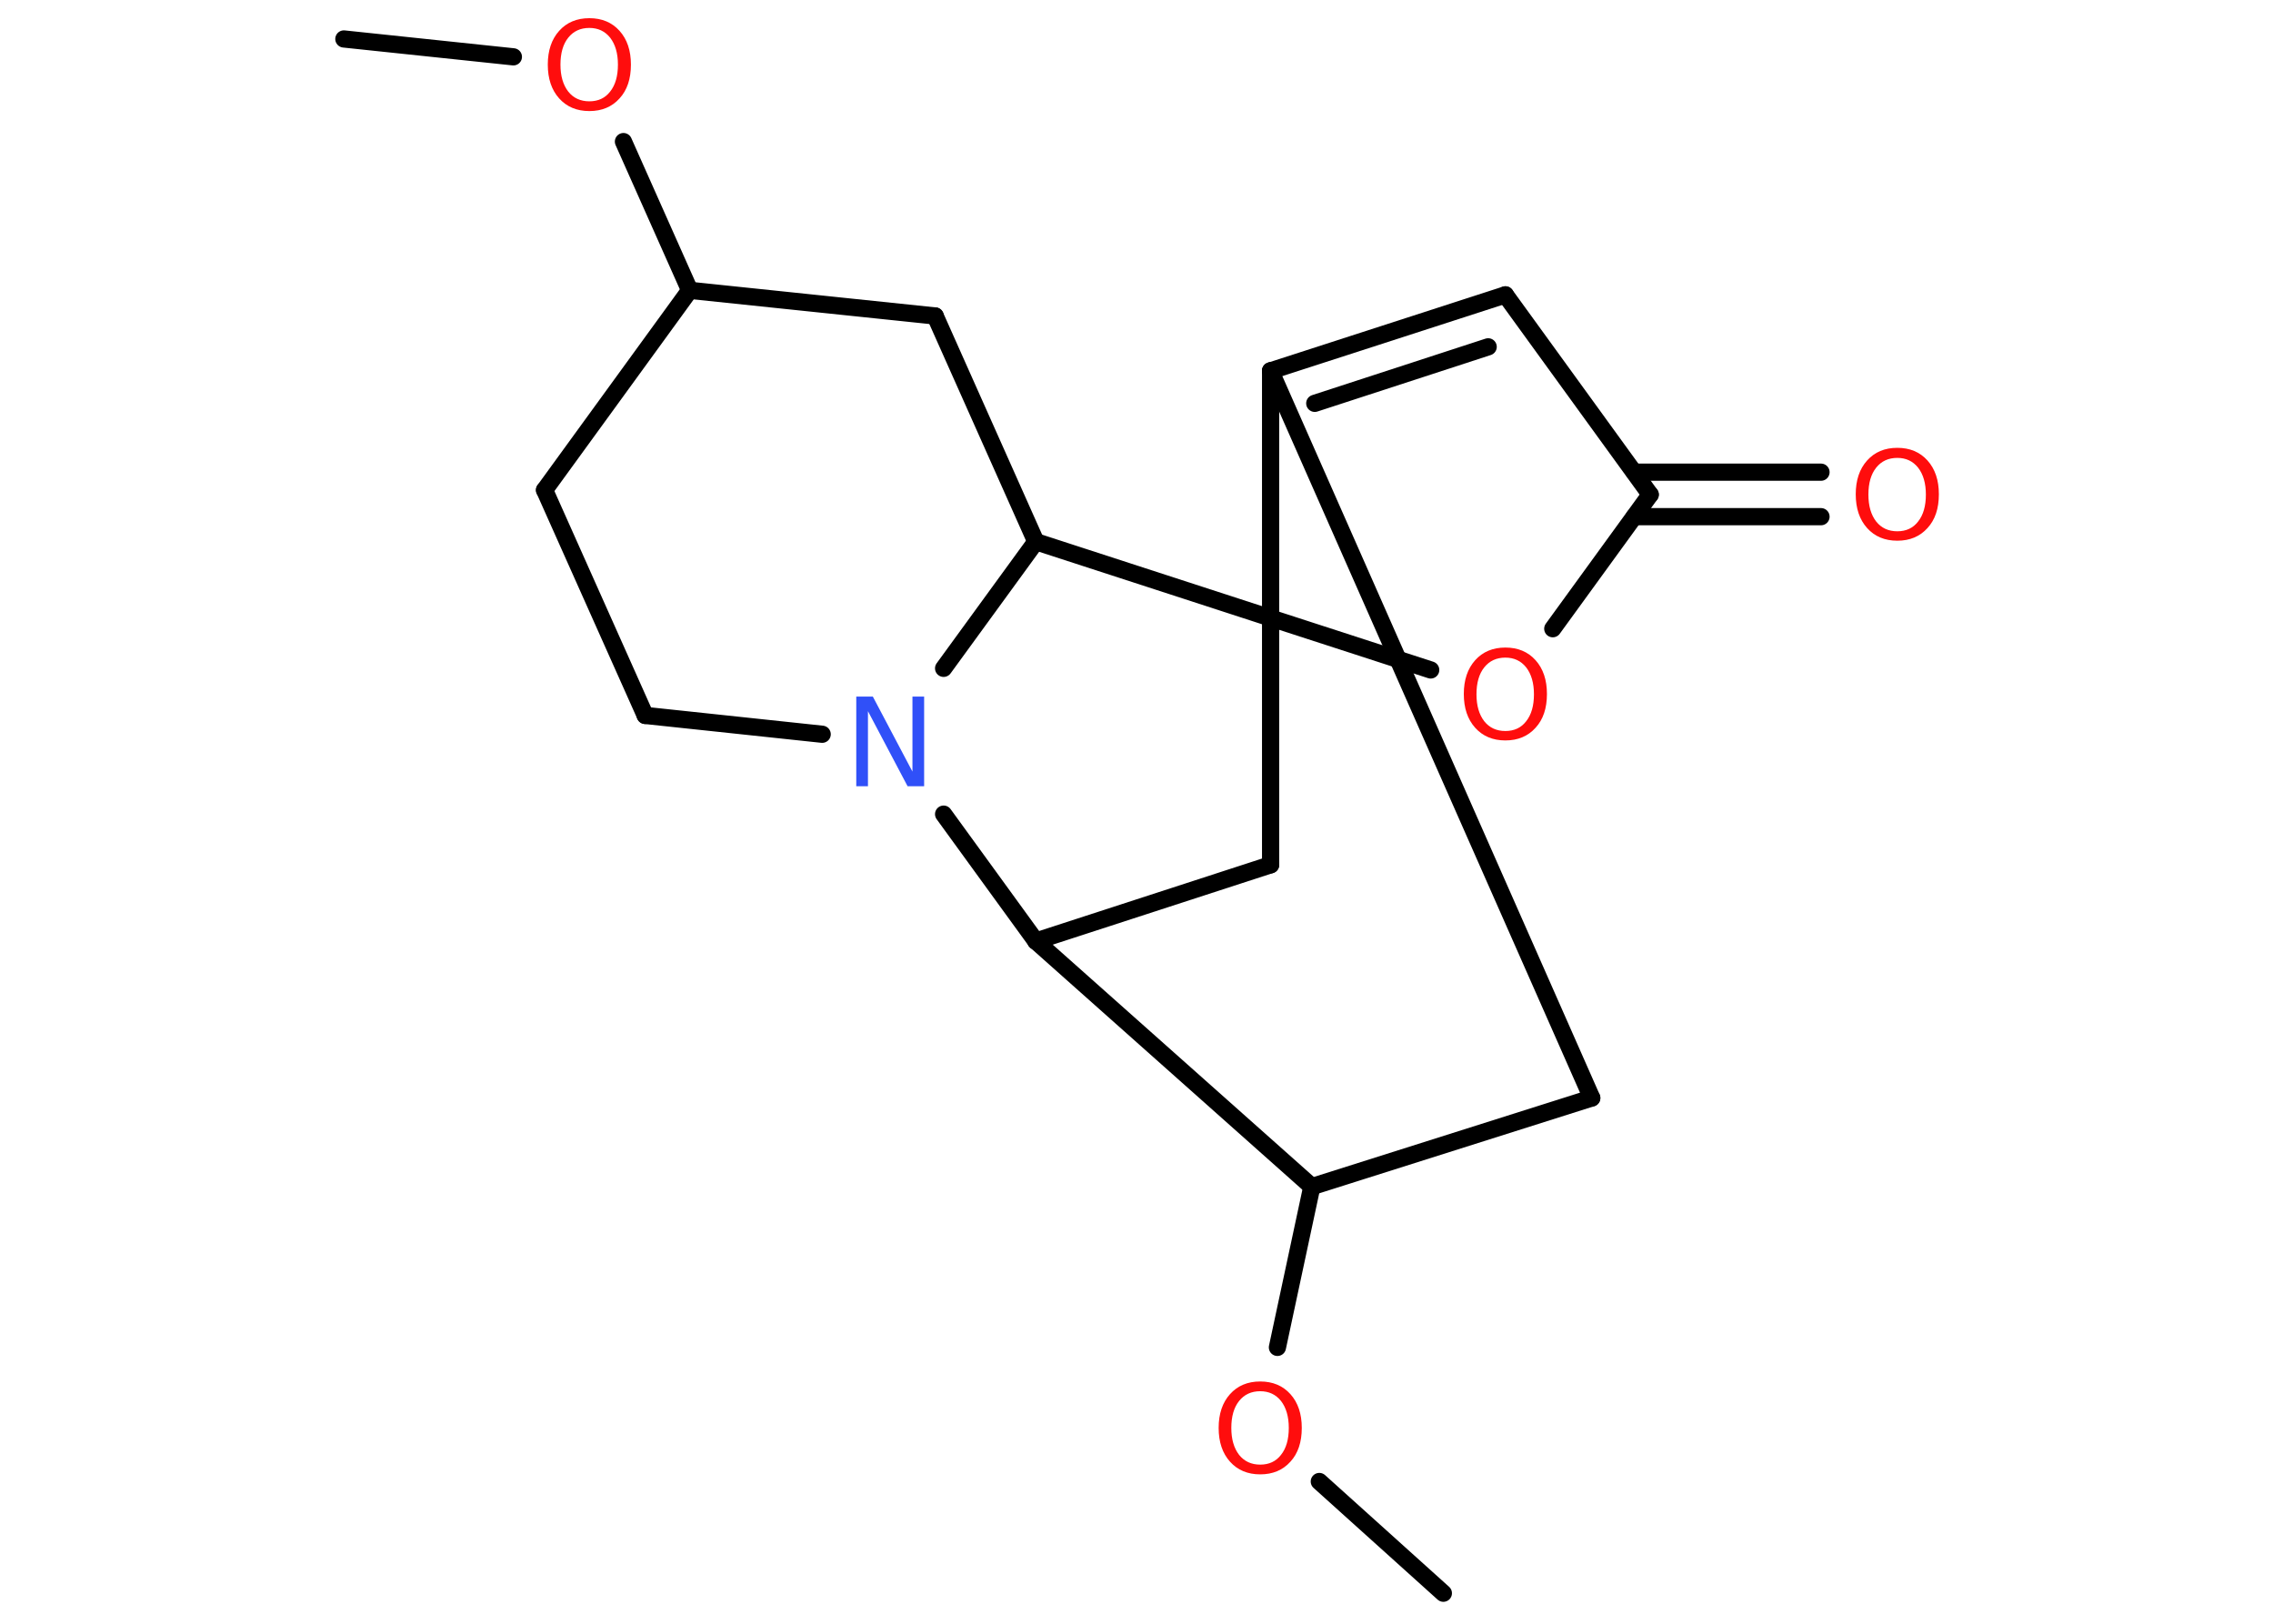 <?xml version='1.0' encoding='UTF-8'?>
<!DOCTYPE svg PUBLIC "-//W3C//DTD SVG 1.1//EN" "http://www.w3.org/Graphics/SVG/1.1/DTD/svg11.dtd">
<svg version='1.2' xmlns='http://www.w3.org/2000/svg' xmlns:xlink='http://www.w3.org/1999/xlink' width='70.0mm' height='50.0mm' viewBox='0 0 70.0 50.0'>
  <desc>Generated by the Chemistry Development Kit (http://github.com/cdk)</desc>
  <g stroke-linecap='round' stroke-linejoin='round' stroke='#000000' stroke-width='.53' fill='#FF0D0D'>
    <rect x='.0' y='.0' width='70.0' height='50.0' fill='#FFFFFF' stroke='none'/>
    <g id='mol1' class='mol'>
      <line id='mol1bnd1' class='bond' x1='10.59' y1='1.2' x2='15.81' y2='1.75'/>
      <line id='mol1bnd2' class='bond' x1='19.2' y1='4.36' x2='21.24' y2='8.94'/>
      <line id='mol1bnd3' class='bond' x1='21.24' y1='8.94' x2='16.77' y2='15.09'/>
      <line id='mol1bnd4' class='bond' x1='16.77' y1='15.09' x2='19.87' y2='22.03'/>
      <line id='mol1bnd5' class='bond' x1='19.87' y1='22.03' x2='25.32' y2='22.61'/>
      <line id='mol1bnd6' class='bond' x1='29.06' y1='25.07' x2='31.9' y2='28.98'/>
      <line id='mol1bnd7' class='bond' x1='31.9' y1='28.98' x2='39.13' y2='26.63'/>
      <line id='mol1bnd8' class='bond' x1='39.13' y1='26.63' x2='39.13' y2='19.03'/>
      <line id='mol1bnd9' class='bond' x1='39.13' y1='19.03' x2='44.06' y2='20.63'/>
      <line id='mol1bnd10' class='bond' x1='47.82' y1='19.36' x2='50.82' y2='15.23'/>
      <g id='mol1bnd11' class='bond'>
        <line x1='50.33' y1='14.54' x2='56.08' y2='14.54'/>
        <line x1='50.33' y1='15.91' x2='56.08' y2='15.91'/>
      </g>
      <line id='mol1bnd12' class='bond' x1='50.82' y1='15.23' x2='46.36' y2='9.08'/>
      <g id='mol1bnd13' class='bond'>
        <line x1='46.36' y1='9.08' x2='39.13' y2='11.42'/>
        <line x1='45.83' y1='10.68' x2='40.49' y2='12.42'/>
      </g>
      <line id='mol1bnd14' class='bond' x1='39.13' y1='19.03' x2='39.13' y2='11.42'/>
      <line id='mol1bnd15' class='bond' x1='39.13' y1='11.42' x2='49.02' y2='33.81'/>
      <line id='mol1bnd16' class='bond' x1='49.02' y1='33.81' x2='40.4' y2='36.54'/>
      <line id='mol1bnd17' class='bond' x1='31.9' y1='28.98' x2='40.4' y2='36.54'/>
      <line id='mol1bnd18' class='bond' x1='40.4' y1='36.54' x2='39.34' y2='41.49'/>
      <line id='mol1bnd19' class='bond' x1='40.63' y1='45.62' x2='44.45' y2='49.06'/>
      <line id='mol1bnd20' class='bond' x1='39.13' y1='19.03' x2='31.9' y2='16.68'/>
      <line id='mol1bnd21' class='bond' x1='29.06' y1='20.58' x2='31.9' y2='16.68'/>
      <line id='mol1bnd22' class='bond' x1='31.9' y1='16.68' x2='28.8' y2='9.73'/>
      <line id='mol1bnd23' class='bond' x1='21.24' y1='8.94' x2='28.8' y2='9.73'/>
      <path id='mol1atm2' class='atom' d='M18.15 .86q-.41 .0 -.65 .3q-.24 .3 -.24 .83q.0 .52 .24 .83q.24 .3 .65 .3q.41 .0 .64 -.3q.24 -.3 .24 -.83q.0 -.52 -.24 -.83q-.24 -.3 -.64 -.3zM18.15 .56q.58 .0 .93 .39q.35 .39 .35 1.04q.0 .66 -.35 1.04q-.35 .39 -.93 .39q-.58 .0 -.93 -.39q-.35 -.39 -.35 -1.04q.0 -.65 .35 -1.04q.35 -.39 .93 -.39z' stroke='none'/>
      <path id='mol1atm6' class='atom' d='M26.38 21.45h.5l1.22 2.31v-2.31h.36v2.76h-.51l-1.22 -2.31v2.31h-.36v-2.76z' stroke='none' fill='#3050F8'/>
      <path id='mol1atm10' class='atom' d='M46.36 20.25q-.41 .0 -.65 .3q-.24 .3 -.24 .83q.0 .52 .24 .83q.24 .3 .65 .3q.41 .0 .64 -.3q.24 -.3 .24 -.83q.0 -.52 -.24 -.83q-.24 -.3 -.64 -.3zM46.36 19.94q.58 .0 .93 .39q.35 .39 .35 1.04q.0 .66 -.35 1.04q-.35 .39 -.93 .39q-.58 .0 -.93 -.39q-.35 -.39 -.35 -1.04q.0 -.65 .35 -1.04q.35 -.39 .93 -.39z' stroke='none'/>
      <path id='mol1atm12' class='atom' d='M58.43 14.1q-.41 .0 -.65 .3q-.24 .3 -.24 .83q.0 .52 .24 .83q.24 .3 .65 .3q.41 .0 .64 -.3q.24 -.3 .24 -.83q.0 -.52 -.24 -.83q-.24 -.3 -.64 -.3zM58.43 13.79q.58 .0 .93 .39q.35 .39 .35 1.04q.0 .66 -.35 1.04q-.35 .39 -.93 .39q-.58 .0 -.93 -.39q-.35 -.39 -.35 -1.04q.0 -.65 .35 -1.04q.35 -.39 .93 -.39z' stroke='none'/>
      <path id='mol1atm17' class='atom' d='M38.81 42.84q-.41 .0 -.65 .3q-.24 .3 -.24 .83q.0 .52 .24 .83q.24 .3 .65 .3q.41 .0 .64 -.3q.24 -.3 .24 -.83q.0 -.52 -.24 -.83q-.24 -.3 -.64 -.3zM38.81 42.54q.58 .0 .93 .39q.35 .39 .35 1.04q.0 .66 -.35 1.04q-.35 .39 -.93 .39q-.58 .0 -.93 -.39q-.35 -.39 -.35 -1.04q.0 -.65 .35 -1.04q.35 -.39 .93 -.39z' stroke='none'/>
    </g>
  </g>
</svg>
